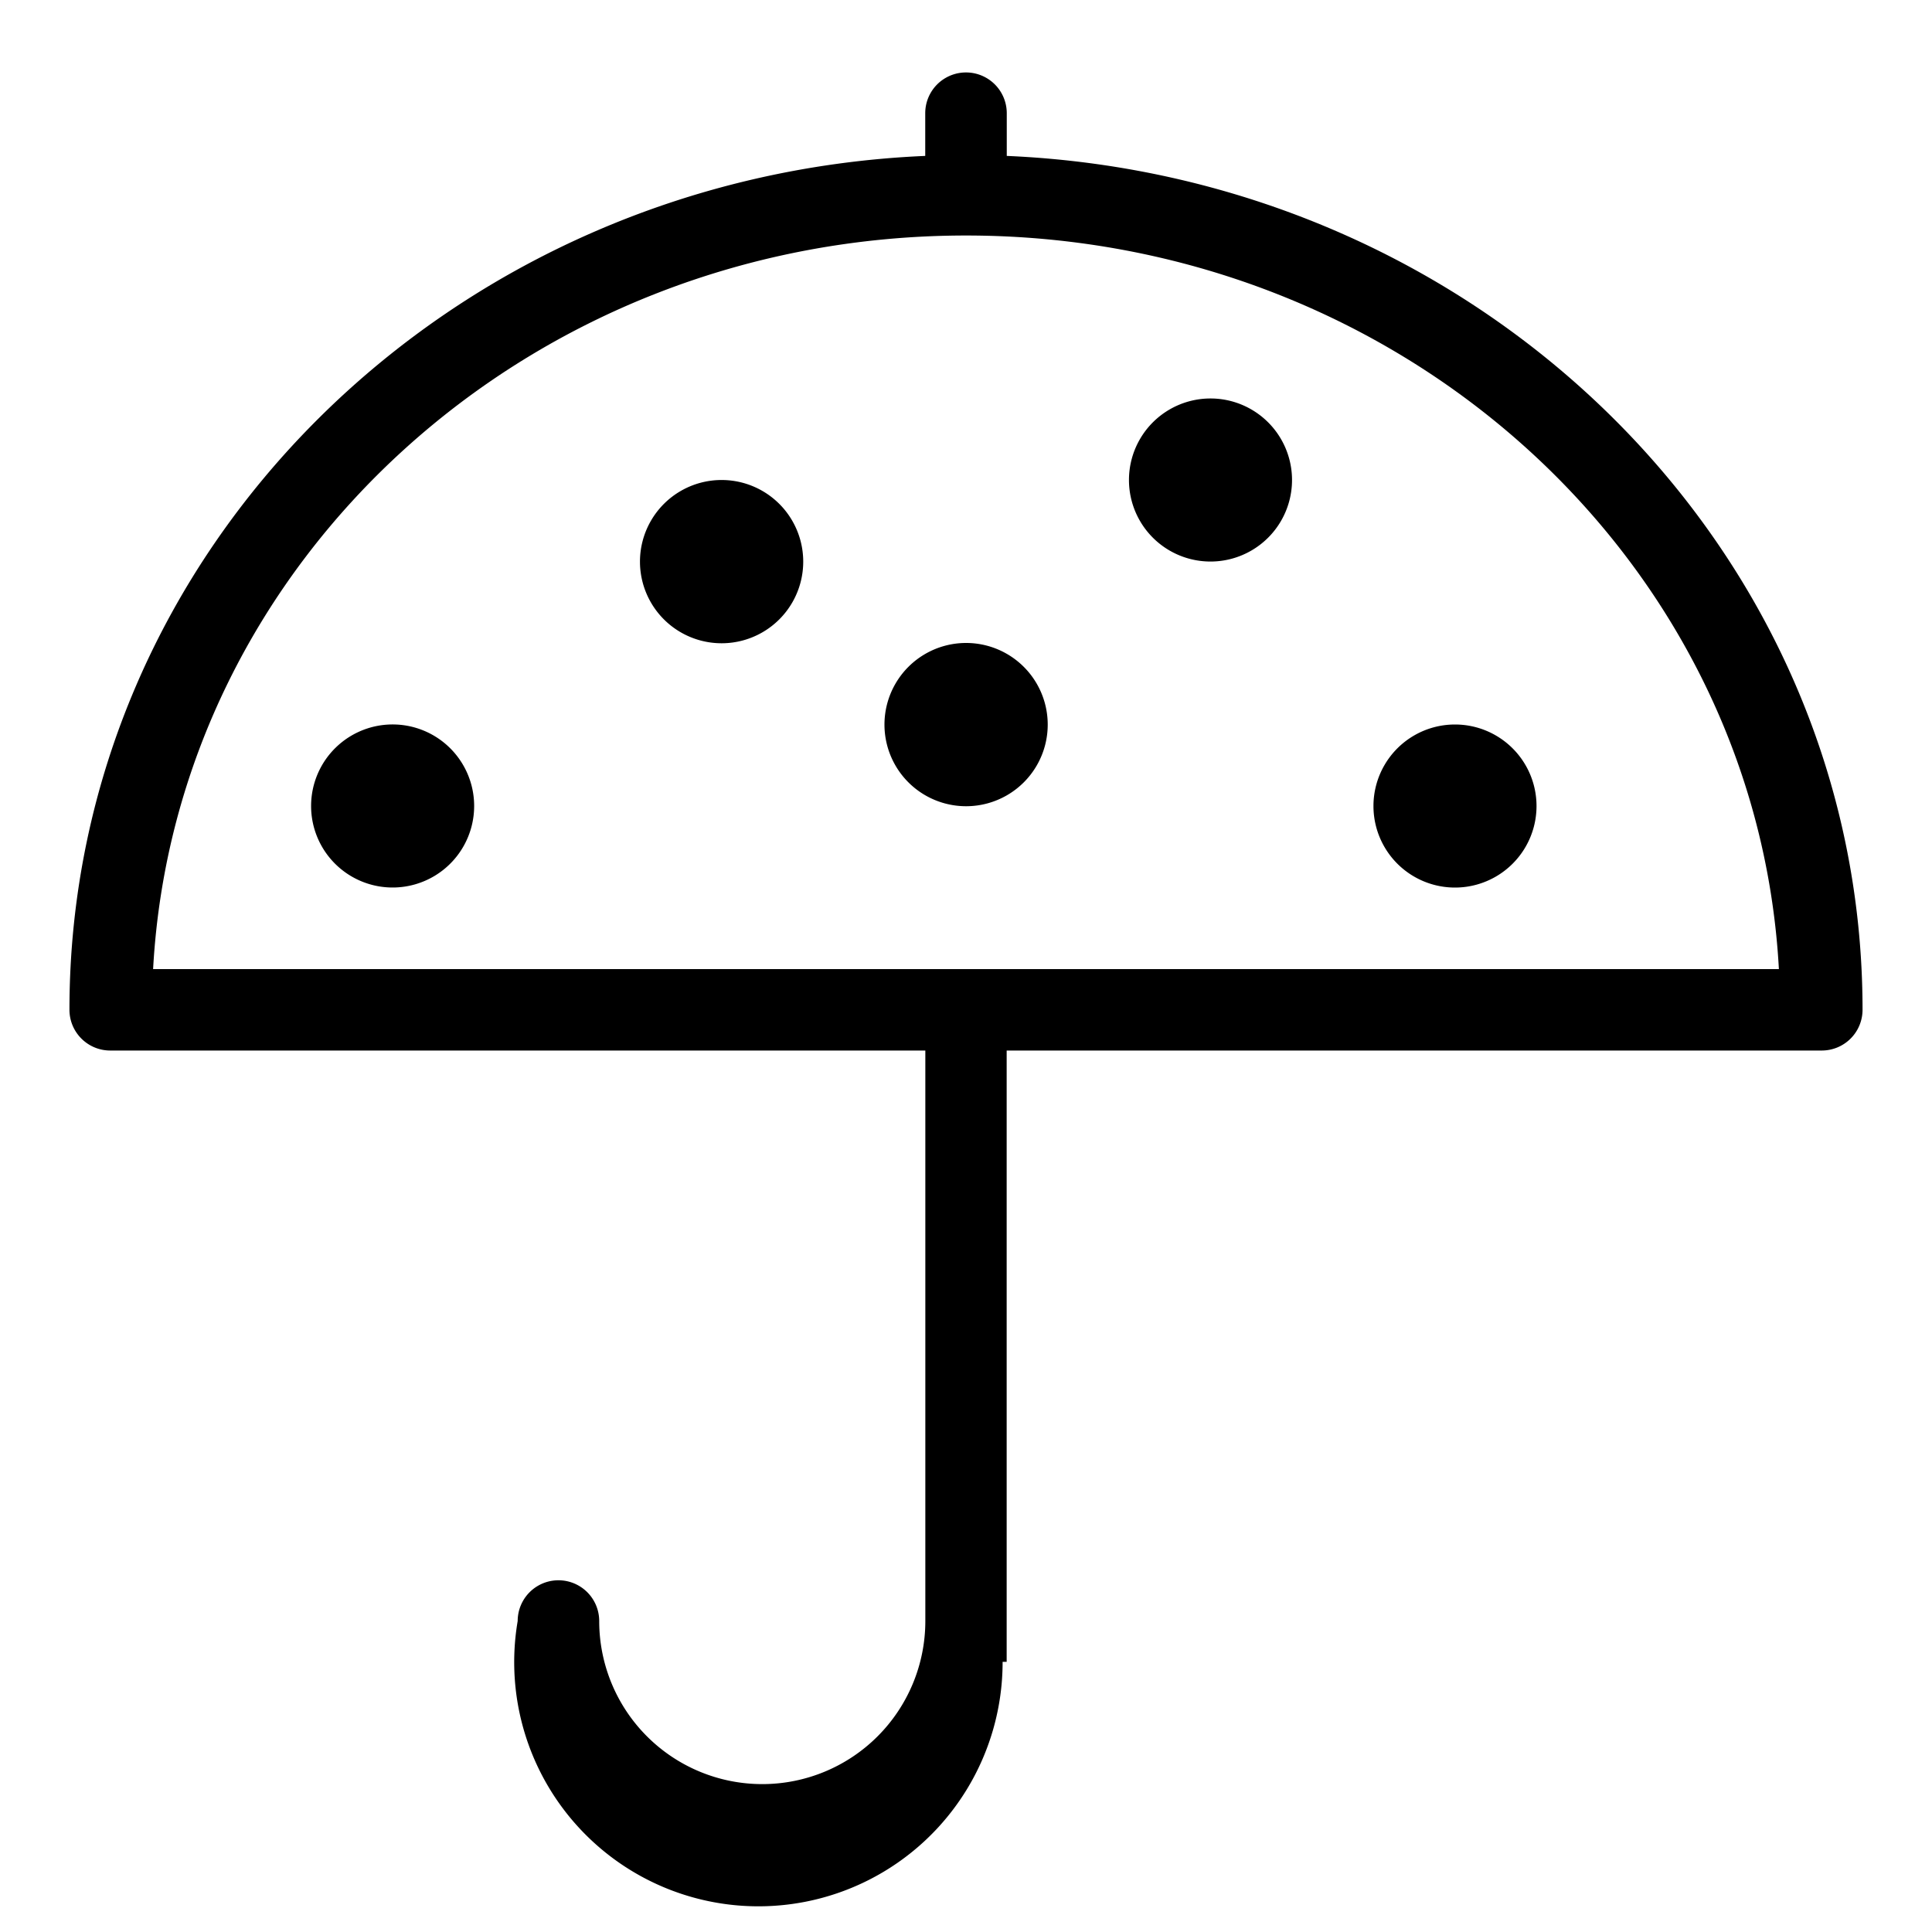 <svg xmlns="http://www.w3.org/2000/svg" viewBox="0 0 20 20"><path fill="currentColor" d="M10 6.656a.845.845 0 1 0 .002 1.69.845.845 0 0 0-.002-1.69m.422-5.042v-.442a.421.421 0 1 0-.844 0v.442C4.649 1.826.719 5.696.719 10.453c0 .233.189.422.422.422h8.438v5.906a1.688 1.688 0 0 1-3.376 0 .421.421 0 1 0-.844 0 2.528 2.528 0 1 0 5.02.422h.042v-6.328h8.438a.422.422 0 0 0 .422-.422c0-4.757-3.93-8.627-8.859-8.839m-8.837 8.417C1.817 5.802 5.49 2.438 10 2.438s8.184 3.364 8.415 7.594H1.585zM4.094 7.5a.844.844 0 1 0-.001 1.687.844.844 0 0 0 .001-1.687m3.375-2.531a.845.845 0 1 0 .002 1.69.845.845 0 0 0-.002-1.69M15.062 7.5a.844.844 0 1 0 0 1.688.844.844 0 0 0 0-1.688m-2.531-3.375a.844.844 0 1 0 0 1.688.844.844 0 0 0 0-1.688"/></svg>